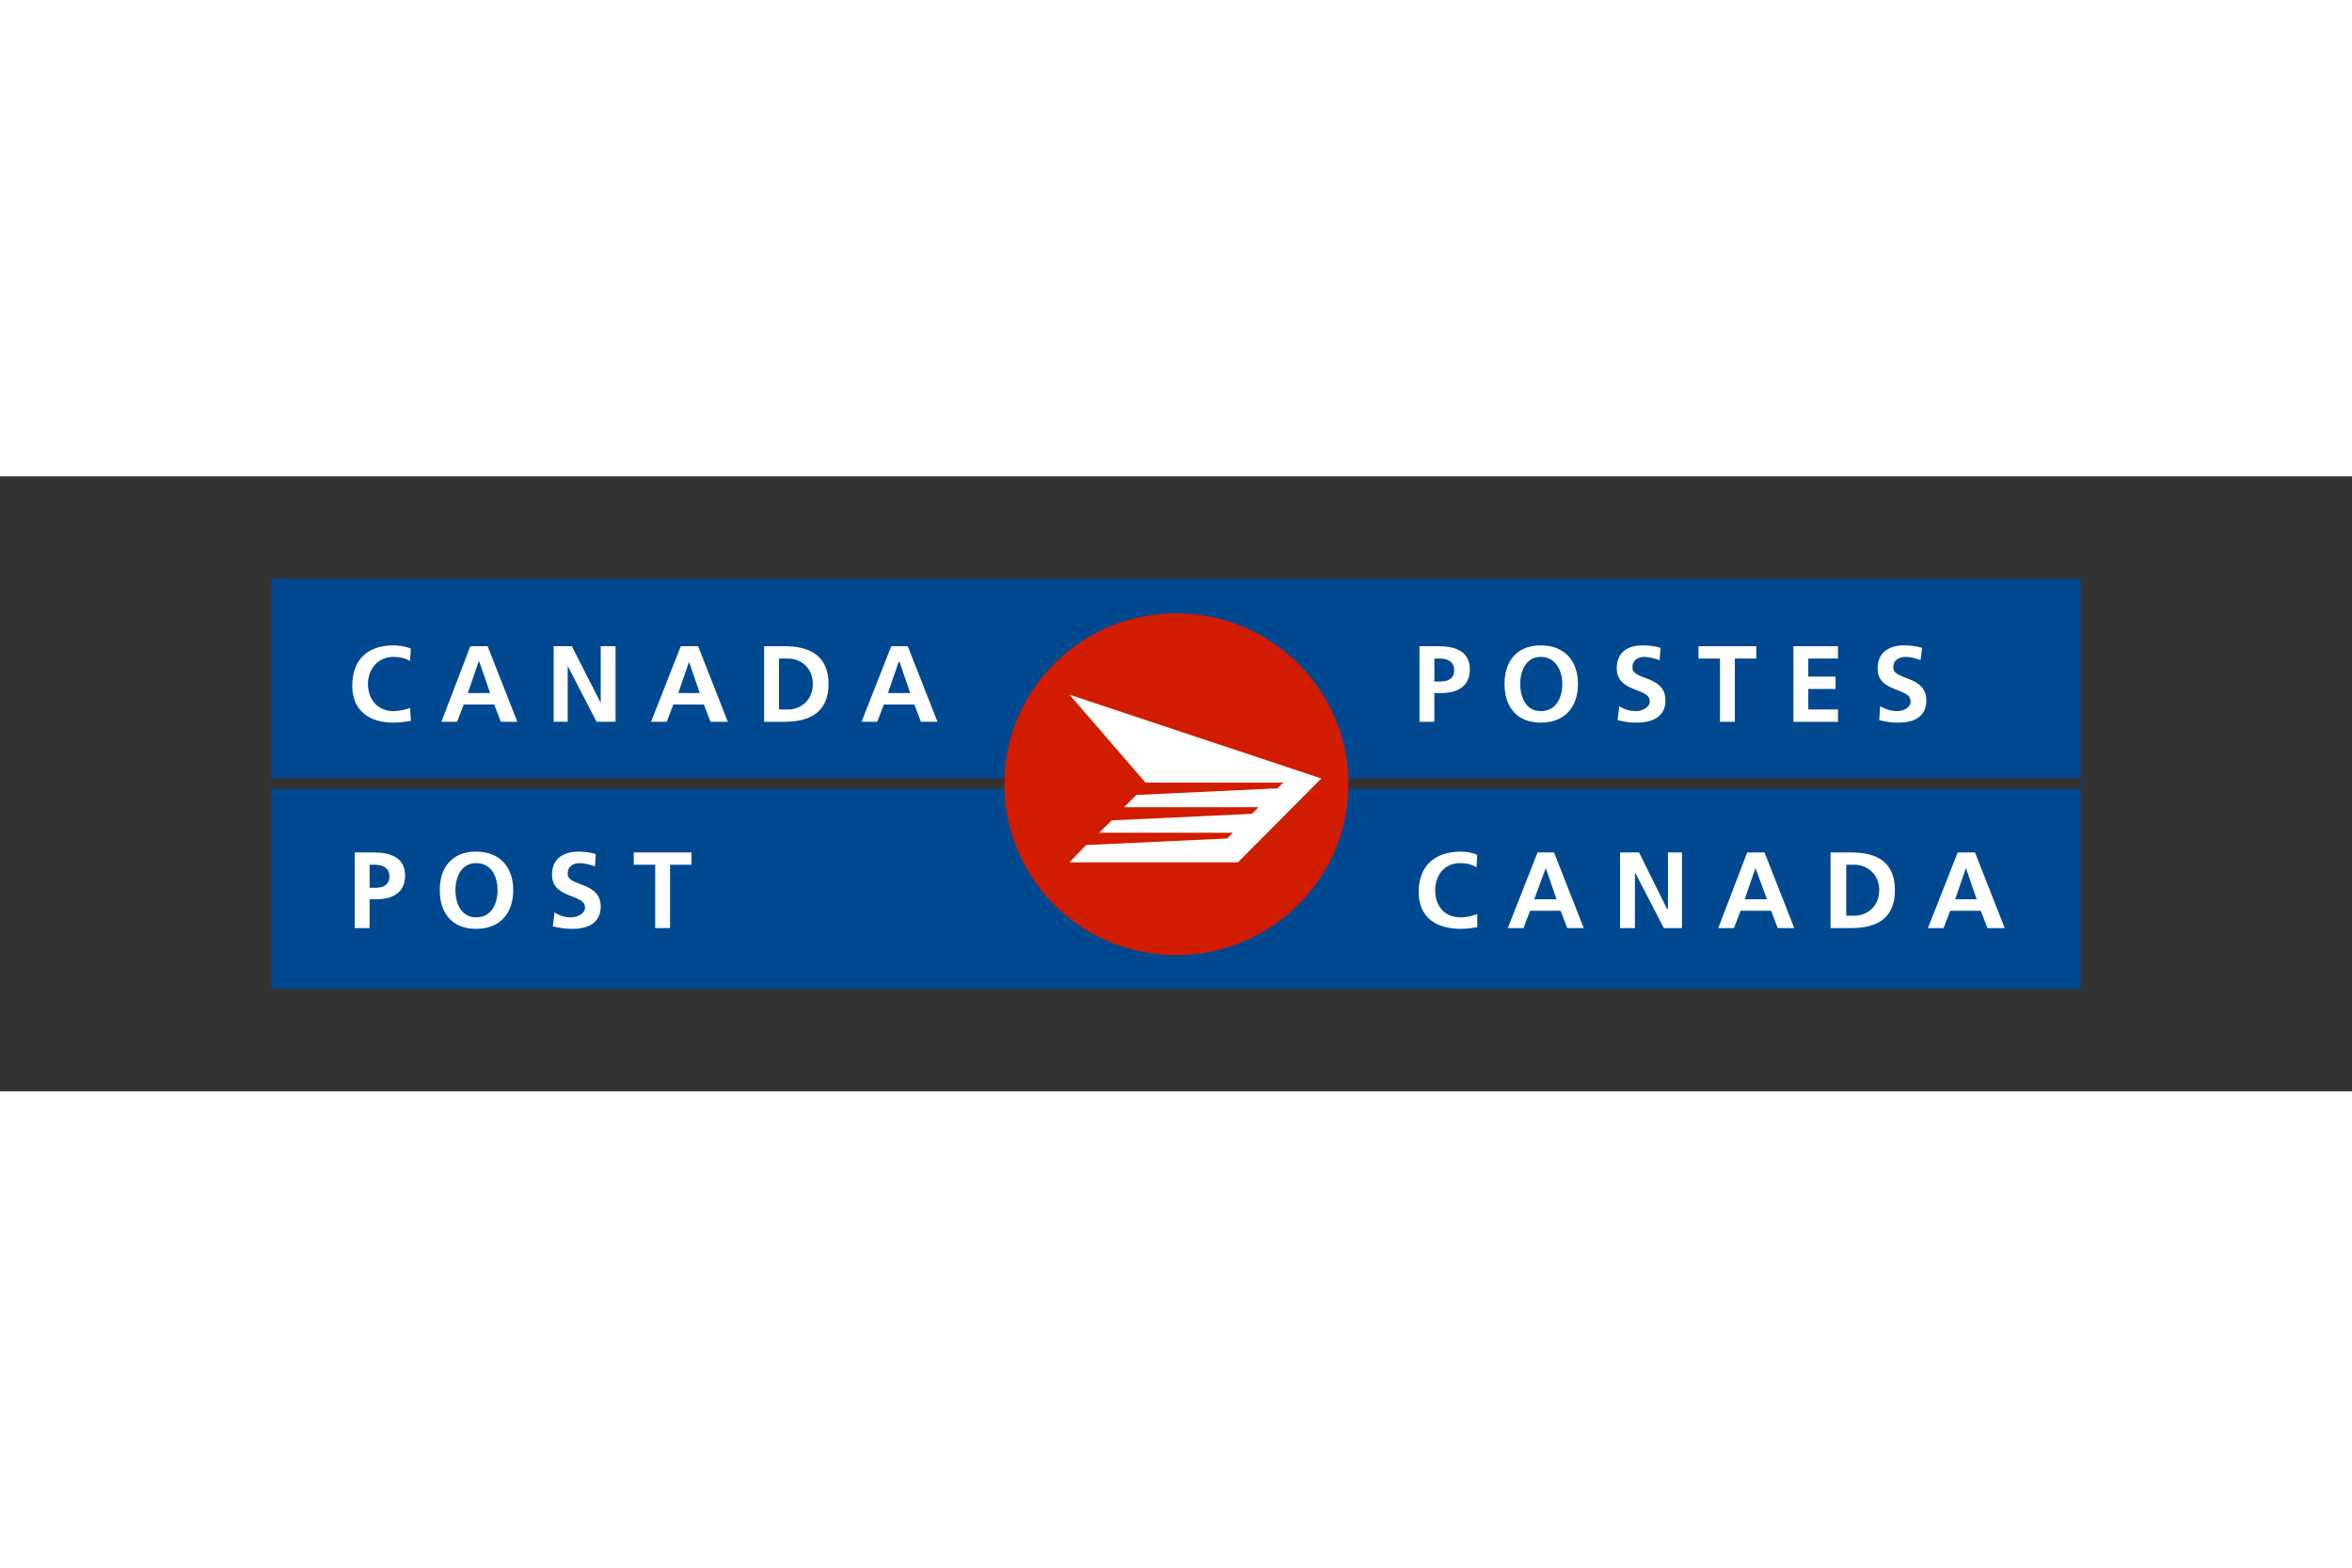 <svg xmlns="http://www.w3.org/2000/svg" xmlns:xlink="http://www.w3.org/1999/xlink" height="800" width="1200" viewBox="-44.999 -17 389.988 102"><rect x="-44.999" y="-17" width="389.988" height="102" fill="#333333" stroke="none"/><defs><path id="a" d="M0 0h299.991v68H0z"/></defs><clipPath id="b"><use height="100%" width="100%" overflow="visible" xlink:href="#a"/></clipPath><path d="M300 68V34.822H0V68h300m0-34.961V0H0v33.039z" fill="#004890" clip-rule="evenodd" fill-rule="evenodd" clip-path="url(#b)"/><path d="M149.997 5.724c-15.739 0-28.466 12.673-28.466 28.343 0 15.673 12.727 28.345 28.466 28.345 15.74 0 28.604-12.672 28.604-28.345 0-15.671-12.864-28.343-28.604-28.343" fill="#D11C00" clip-rule="evenodd" fill-rule="evenodd" clip-path="url(#b)"/><path fill="#FFF" clip-rule="evenodd" fill-rule="evenodd" clip-path="url(#b)" d="M141.375 37.882l2.054-2.042 23.402-1.092.957-.956h-22.853l-12.591-14.579 41.742 13.899-13.824 13.904h-27.918l2.737-2.865 23.401-1.091.958-.952h-22.17l2.052-2.047 23.266-1.088 1.094-1.091h-22.307m48.998-26.706h3.147c2.735 0 5.198.816 5.198 3.812 0 2.862-2.051 3.954-4.788 3.954h-1.095v4.768h-2.463V11.176m2.464 5.857h.957c1.233 0 2.328-.409 2.328-1.907 0-1.361-1.095-1.907-2.328-1.907h-.957zm17.656-5.998c3.967 0 6.153 2.593 6.153 6.404 0 3.819-2.187 6.408-6.153 6.408-3.971 0-6.023-2.589-6.023-6.408 0-3.811 2.052-6.404 6.023-6.404m0 10.905c2.6 0 3.555-2.318 3.555-4.501 0-2.179-1.094-4.496-3.555-4.496-2.465 0-3.424 2.317-3.424 4.496 0 2.183.959 4.501 3.424 4.501zm19.703-8.451c-.82-.271-1.781-.546-2.601-.546-.82 0-1.914.41-1.914 1.772 0 2.183 5.476 1.227 5.476 5.453 0 2.725-2.188 3.679-4.793 3.679-1.367 0-1.91-.139-3.146-.409l.275-2.318c.82.545 1.78.82 2.741.82.953 0 2.322-.545 2.322-1.637 0-2.317-5.475-1.362-5.475-5.453 0-2.858 2.055-3.815 4.239-3.815 1.094 0 2.192.141 3.016.411l-.14 2.043m9.996-.27h-3.561v-2.043h9.582v2.043h-3.558v10.49h-2.463v-10.49m12.179-2.043h7.388v2.043h-4.923v2.998h4.515v2.043h-4.515v3.405h4.923v2.044h-7.388V11.176m21.079 2.313c-.688-.271-1.648-.546-2.468-.546-.955 0-2.052.41-2.052 1.772 0 2.183 5.476 1.227 5.476 5.453 0 2.725-2.052 3.679-4.656 3.679-1.367 0-1.912-.139-3.148-.409l.141-2.318c.956.545 1.912.82 2.877.82.954 0 2.183-.545 2.183-1.637 0-2.317-5.472-1.362-5.472-5.453 0-2.858 2.192-3.815 4.376-3.815 1.096 0 2.057.141 3.016.411l-.273 2.043m-73.497 44.29c-.821.136-1.778.271-2.735.271-4.107 0-6.98-1.907-6.98-6.134 0-4.36 2.737-6.678 6.98-6.678.82 0 1.914.138 2.735.544l-.136 2.049c-.958-.547-1.779-.682-2.737-.682-2.6 0-4.105 2.043-4.105 4.496 0 2.59 1.506 4.497 4.243 4.497.957 0 2.053-.275 2.735-.546v2.183m9.994-12.402h2.734l4.926 12.538h-2.738l-1.093-2.863h-5.065l-1.095 2.863h-2.601l4.932-12.538m1.363 2.59l-1.914 5.178h3.697zm12.319-2.59h3.147l4.657 9.404h.135v-9.404h2.329v12.538h-3.016l-4.787-9.267v9.267h-2.465V45.377m21.079 0h2.872l4.926 12.538h-2.735l-1.096-2.863h-5.063l-1.096 2.863h-2.601l4.793-12.538m1.366 2.59l-1.779 5.178h3.697zm12.452-2.59h3.425c3.968 0 7.251 1.363 7.251 6.27 0 4.901-3.283 6.269-7.251 6.269h-3.425V45.377m2.604 10.491h1.369c2.051 0 4.103-1.498 4.103-4.222s-2.052-4.227-4.103-4.227h-1.369zm18.476-10.491h2.874l4.928 12.538h-2.874l-1.097-2.863h-5.065l-1.094 2.863h-2.601l4.929-12.538m1.367 2.59l-1.779 5.178h3.56zM23.129 23.572c-.956.137-1.916.275-2.874.275-3.968 0-6.842-1.907-6.842-6.133 0-4.361 2.6-6.68 6.842-6.68.822 0 1.918.141 2.874.546l-.137 2.047c-.957-.548-1.915-.685-2.737-.685-2.601 0-4.242 2.044-4.242 4.496 0 2.593 1.642 4.501 4.242 4.501.958 0 2.191-.275 2.737-.545l.137 2.178m9.855-12.396h2.872l4.926 12.533h-2.733l-1.098-2.86h-5.063l-1.094 2.86h-2.6l4.79-12.533m1.506 2.589h-.14l-1.776 5.177h3.694zm12.316-2.589h3.01l4.792 9.397v-9.397h2.461v12.533h-3.147l-4.79-9.265v9.265h-2.326V11.176m21.078 0h2.873l4.926 12.533H72.81l-1.095-2.86H66.65l-1.095 2.86h-2.6l4.929-12.533m1.367 2.589l-1.781 5.177h3.562zm12.453-2.589h3.422c3.835 0 7.255 1.357 7.255 6.264s-3.42 6.27-7.255 6.27h-3.422V11.176m2.465 10.489h1.506c2.053 0 4.106-1.496 4.106-4.226 0-2.724-2.054-4.221-4.106-4.221h-1.506zm18.612-10.489h2.737l4.928 12.533h-2.737l-1.095-2.86h-5.064l-1.094 2.86h-2.601l4.926-12.533m1.369 2.589h-.138l-1.78 5.177h3.696zM13.823 45.377h3.147c2.738 0 5.202.817 5.202 3.816 0 2.864-2.055 3.951-4.791 3.951h-1.095v4.771h-2.464V45.377m2.465 5.86h.958c1.231 0 2.326-.412 2.326-1.907 0-1.363-1.095-1.91-2.326-1.91h-.958zm17.655-5.998c3.969 0 6.158 2.593 6.158 6.407 0 3.815-2.189 6.404-6.158 6.404-3.97 0-6.022-2.589-6.022-6.404 0-3.814 2.053-6.407 6.022-6.407m0 10.905c2.601 0 3.558-2.319 3.558-4.497 0-2.183-.957-4.496-3.558-4.496-2.464 0-3.423 2.313-3.423 4.496.001 2.177.96 4.497 3.423 4.497zm19.707-8.453c-.821-.271-1.643-.541-2.6-.541-.82 0-1.918.406-1.918 1.772 0 2.179 5.477 1.223 5.477 5.447 0 2.729-2.19 3.681-4.653 3.681-1.37 0-2.055-.136-3.286-.411l.274-2.313c.821.541 1.78.816 2.737.816.957 0 2.326-.546 2.326-1.634 0-2.317-5.475-1.365-5.475-5.452 0-2.863 2.191-3.818 4.38-3.818.957 0 2.052.138 2.875.41l-.137 2.043m9.99-.271h-3.558v-2.043h9.581v2.043h-3.558v10.495h-2.465V47.42"/></svg>